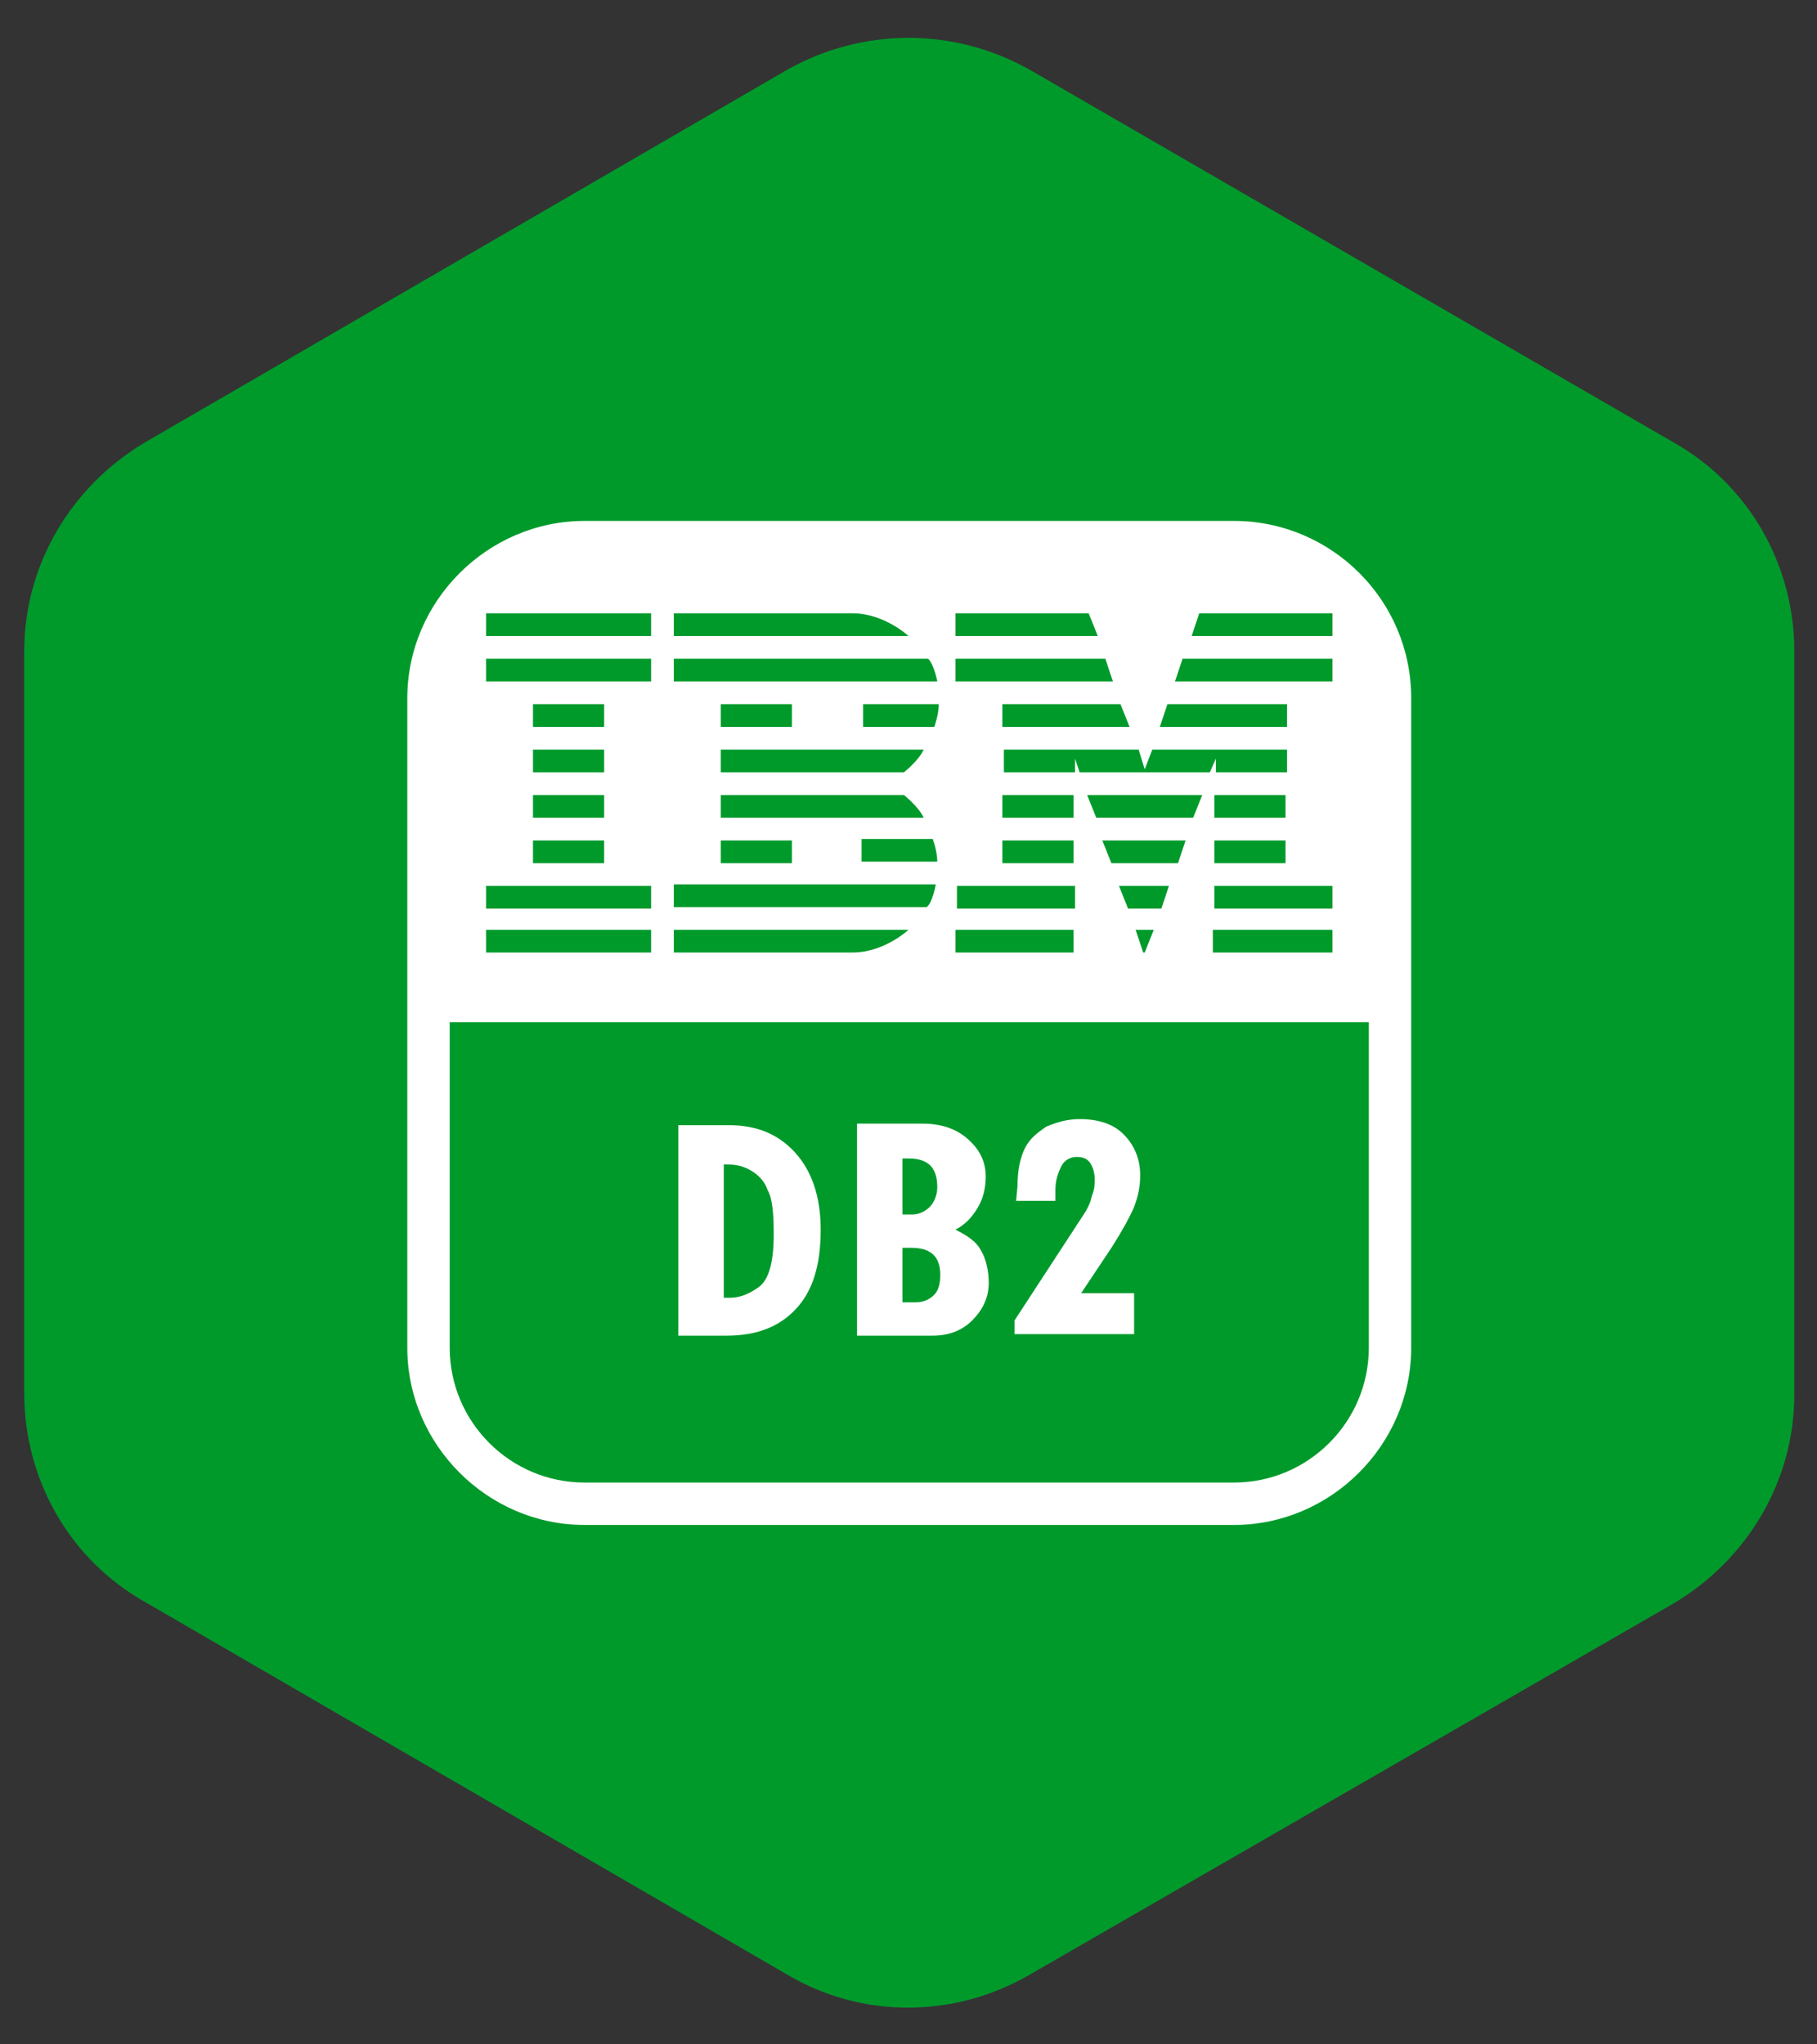 <svg id="sources/DB22" xmlns="http://www.w3.org/2000/svg" xmlns:xlink="http://www.w3.org/1999/xlink" version="1.1"
     y="0px" viewBox="0 0 120 135" style="enable-background:new 0 0 120 135;" xml:space="preserve"><rect x="0" y="0" width="120" height="135" fill="#333333" stroke="none"/> <style
        type="text/css"> .st0{fill:#009A2B;} .st1{fill:#FFFFFF;} .st2{fill-rule:evenodd;clip-rule:evenodd;fill:#FFFFFF;} </style>
    <path class="st0"
          d="M52,4.6L9.6,29.2c-4.9,2.9-8,8.1-8,13.8v49c0,5.7,3,11,8,13.8L52,130.4c4.9,2.9,11,2.9,16,0l42.5-24.5 c4.9-2.9,8-8.1,8-13.8V43c0-5.7-3-11-8-13.8L68,4.6C63,1.8,57,1.8,52,4.6z"></path>
    <g> <g> <path class="st1"
                  d="M44.8,74.3h3.3c1.9,0,3.3,0.6,4.4,1.8c1.1,1.2,1.7,2.9,1.7,5.1c0,2.3-0.5,4-1.6,5.2c-1.1,1.2-2.6,1.8-4.6,1.8 h-3.2V74.3z M47.8,76.8v8.9h0.4c0.6,0,1.2-0.2,1.9-0.7c0.7-0.5,1-1.7,1-3.5c0-1.4-0.1-2.4-0.4-2.9c-0.2-0.6-0.6-1-1.1-1.3 c-0.5-0.3-1-0.4-1.5-0.4H47.8z"></path>
        <path class="st1"
              d="M63.1,81.2c0.8,0.4,1.4,0.8,1.7,1.4c0.3,0.5,0.5,1.3,0.5,2.1c0,1-0.4,1.8-1.1,2.5c-0.7,0.7-1.6,1-2.6,1h-5 v-14h4.3c1.2,0,2.2,0.3,3,1c0.8,0.7,1.2,1.5,1.2,2.5c0,0.8-0.2,1.5-0.5,2C64.2,80.4,63.7,80.9,63.1,81.2z M59.6,80.2h0.6 c0.5,0,0.9-0.2,1.2-0.5c0.3-0.3,0.5-0.8,0.5-1.3c0-1.3-0.6-1.9-1.9-1.9h-0.4V80.2z M59.6,86l0.9,0c0.5,0,0.9-0.2,1.2-0.5 c0.3-0.3,0.4-0.8,0.4-1.3c0-1.2-0.6-1.8-1.9-1.8h-0.6V86z"></path>
        <path class="st1"
              d="M67.1,79.4l0.1-1.1c0-1.1,0.2-1.9,0.5-2.5c0.3-0.6,0.8-1,1.4-1.4c0.7-0.3,1.4-0.5,2.2-0.5 c1.2,0,2.2,0.3,2.9,1c0.7,0.7,1.1,1.6,1.1,2.7c0,0.7-0.1,1.3-0.4,2.1c-0.3,0.7-0.8,1.6-1.5,2.7l-2,3h3.5v2.7H67v-0.9l4.7-7.2 c0.1-0.2,0.3-0.5,0.4-1c0.2-0.5,0.2-0.8,0.2-1.1c0-0.4-0.1-0.8-0.3-1.1c-0.2-0.3-0.5-0.4-0.9-0.4c-0.4,0-0.8,0.2-1,0.6 c-0.2,0.4-0.4,0.9-0.4,1.6v0.7H67.1z"></path> </g>
        <path class="st2"
              d="M81.5,34.4H38.6c-6.4,0-11.7,5.3-11.7,11.7V89c0,6.4,5.3,11.7,11.7,11.7h42.9c6.4,0,11.7-5.3,11.7-11.7V46.1 C93.2,39.6,87.9,34.4,81.5,34.4z M80.2,60v-1.5H88V60H80.2z M88,61.4v1.5h-7.9v-1.5H88z M84.9,55.4V57h-4.7v-1.5H84.9z M80.2,54 v-1.5h4.7V54H80.2z M79.2,40.5H88v1.5h-9.3L79.2,40.5z M78.1,43.5H88V45H77.6L78.1,43.5z M77.1,46.5h7.9V48h-8.4L77.1,46.5z M75.6,50.8l0.5-1.3h8.9V51h-4.7v-0.9L79.9,51h-8.6l-0.3-0.9V51h-4.7v-1.5h8.9L75.6,50.8z M74.5,60l-0.6-1.5h3.3L76.7,60H74.5z M76.2,61.4l-0.6,1.5l-0.1,0L75,61.4H76.2z M73.4,57l-0.6-1.5h5.5L77.8,57H73.4z M72.4,54l-0.6-1.5h7.6L78.8,54H72.4z M63.2,60 v-1.5h7.8V60H63.2z M70.9,61.4v1.5h-7.8v-1.5H70.9z M66.2,57v-1.5h4.7V57H66.2z M66.2,54v-1.5h4.7V54H66.2z M74.6,48h-8.4v-1.5H74 L74.6,48z M63.1,40.5h8.8l0.6,1.5h-9.4V40.5z M63.1,43.5H73l0.5,1.5H63.1V43.5z M47.6,54v-1.5h12.1c0,0,1,0.8,1.3,1.5H47.6z M52.3,55.4V57h-4.7v-1.5H52.3z M61,49.5c-0.3,0.7-1.3,1.5-1.3,1.5H47.6v-1.5H61z M47.6,48v-1.5h4.7V48H47.6z M56.9,55.4h4.7 c0,0,0.3,0.8,0.3,1.5h-5V55.4z M61.7,48h-4.7v-1.5h5C62,47.2,61.7,48,61.7,48z M44.5,40.5h11.8c2.1,0,3.7,1.5,3.7,1.5H44.5V40.5z M44.5,43.5h16.8c0.4,0.4,0.6,1.5,0.6,1.5H44.5V43.5z M44.5,58.4h17.3c0,0-0.2,1.2-0.6,1.5H44.5V58.4z M44.5,61.4H60 c0,0-1.6,1.5-3.7,1.5H44.5V61.4z M32.1,60v-1.5H43V60H32.1z M43,61.4v1.5H32.1v-1.5H43z M39.9,49.5V51h-4.7v-1.5H39.9z M35.2,48 v-1.5h4.7V48H35.2z M39.9,52.5V54h-4.7v-1.5H39.9z M39.9,55.4V57h-4.7v-1.5H39.9z M32.1,40.5H43v1.5H32.1V40.5z M32.1,43.5H43V45 H32.1V43.5z M90.4,89c0,4.9-4,8.9-8.9,8.9H38.6c-4.9,0-8.9-4-8.9-8.9V67.5h60.7V89z"></path> </g> </svg>